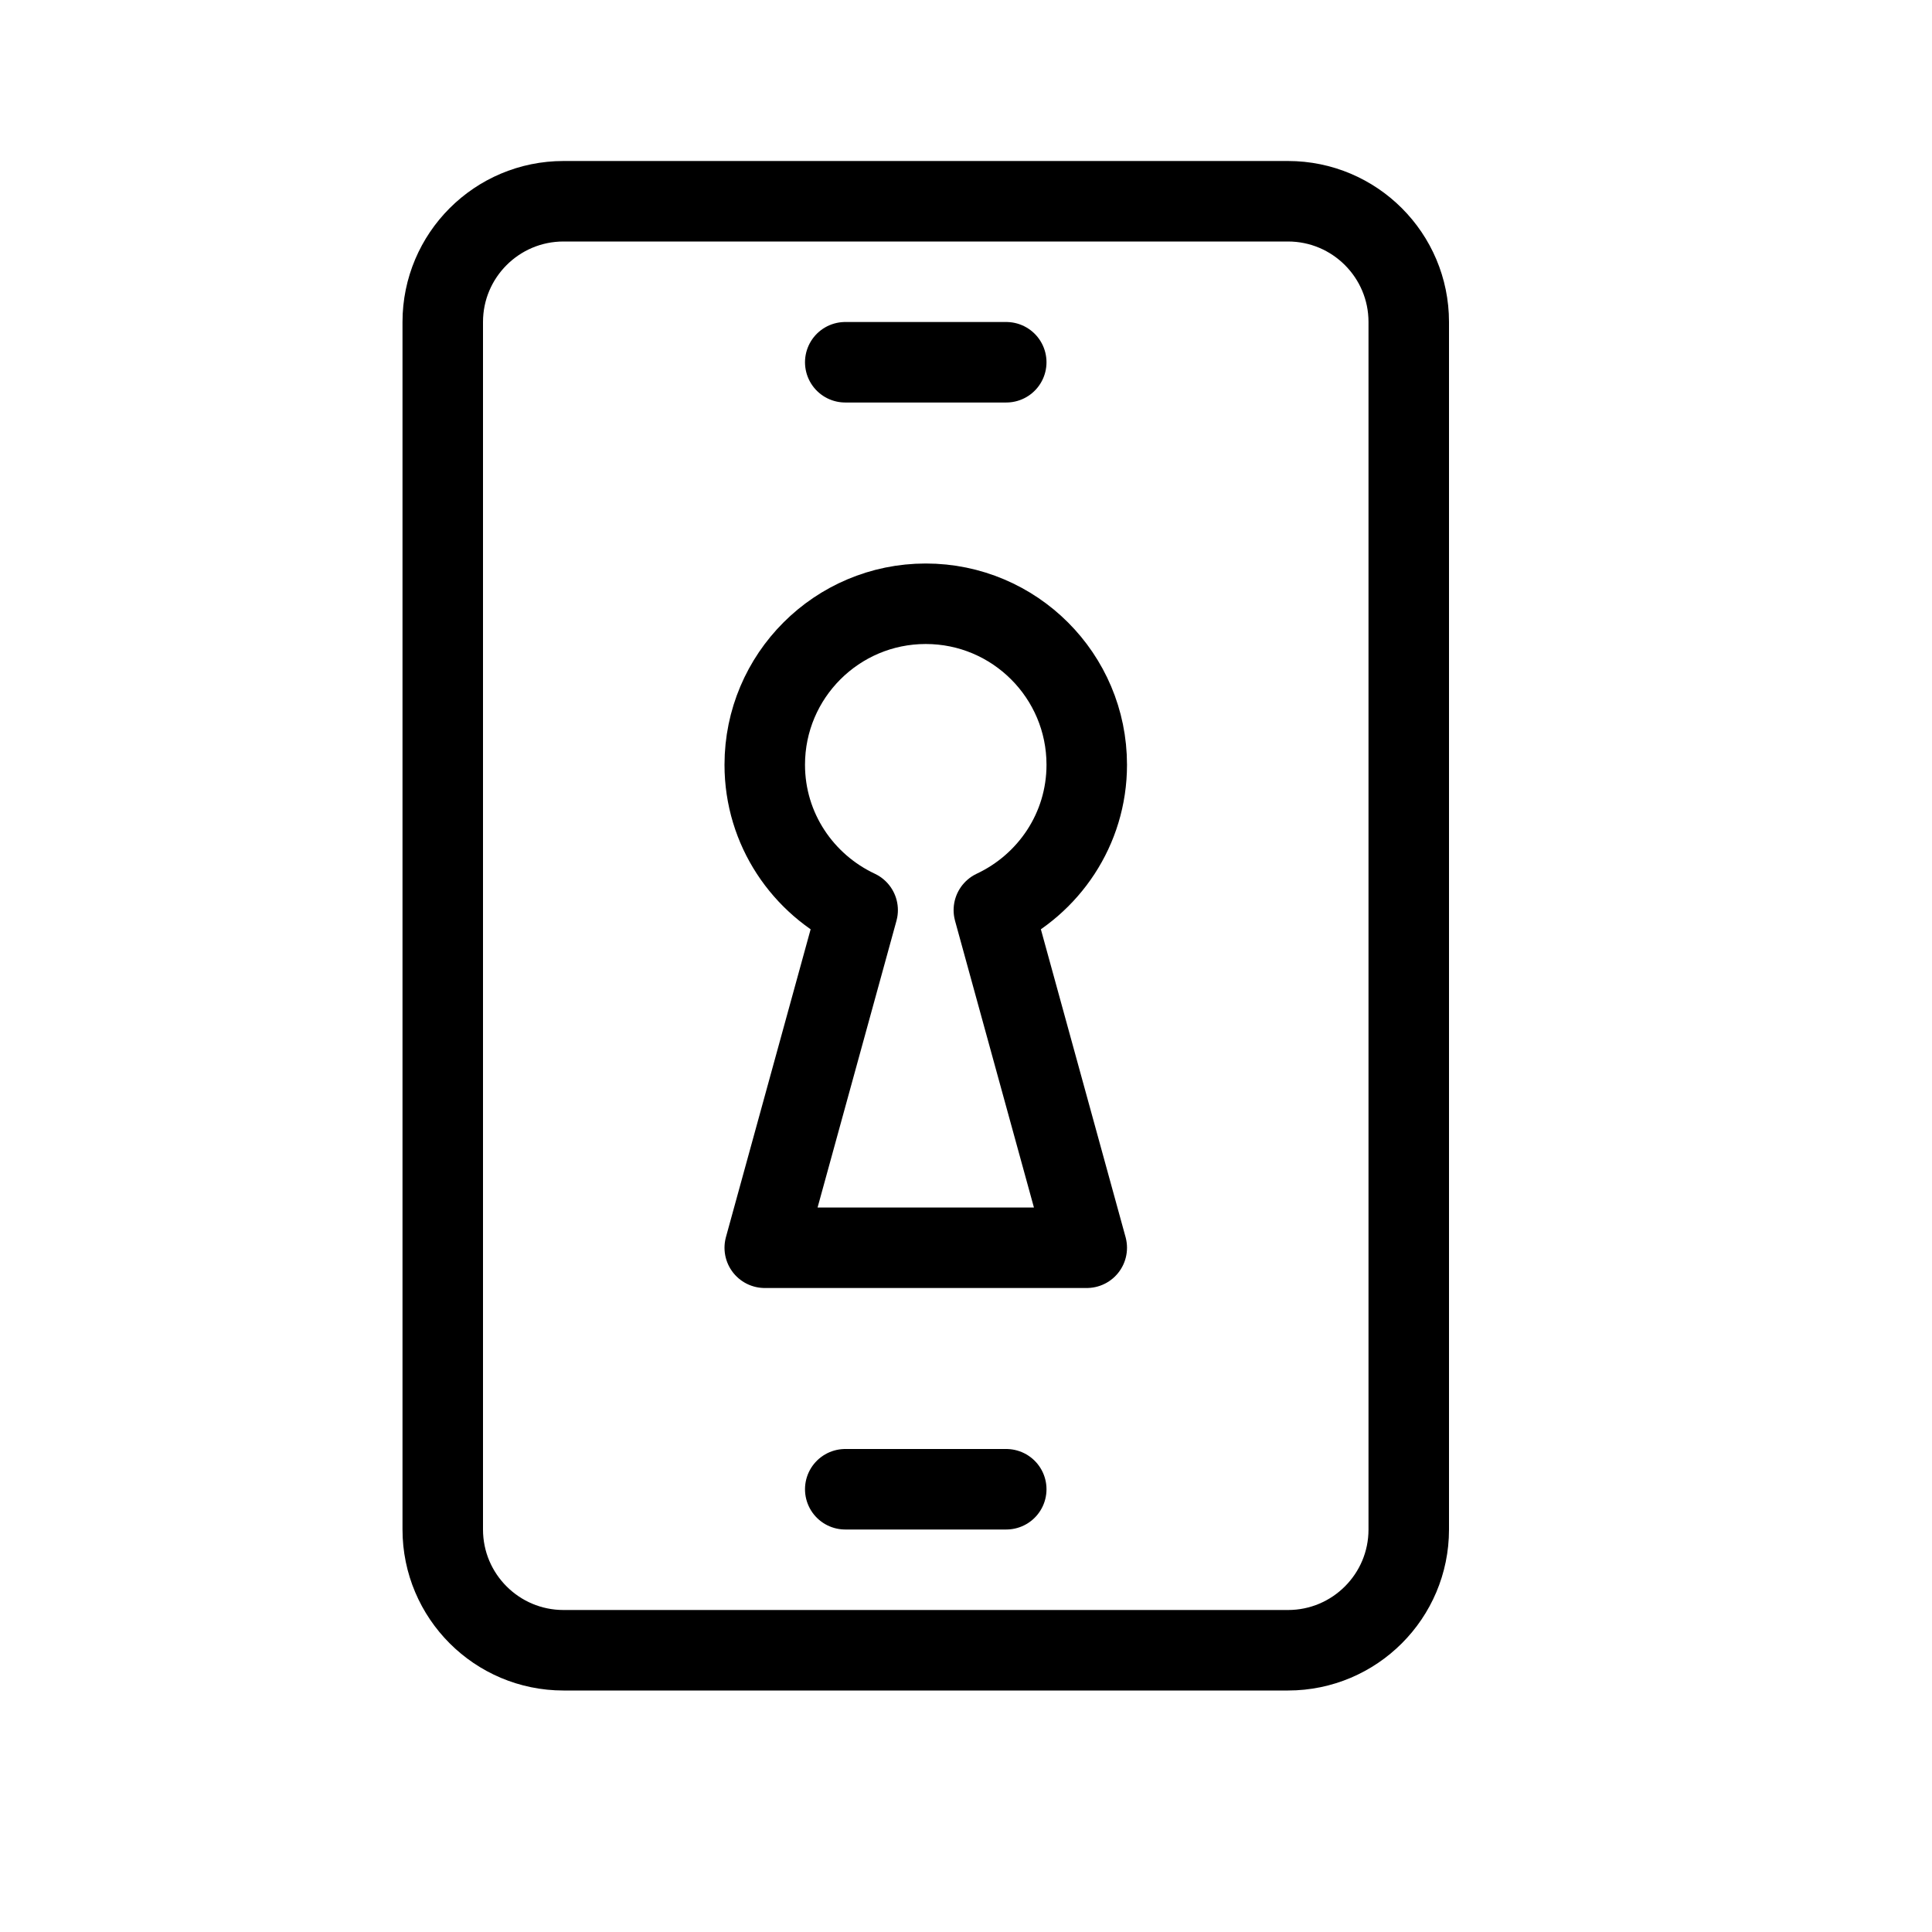 <svg height="24" viewBox="0 0 24 24" width="24" xmlns="http://www.w3.org/2000/svg"><path d="m7 2.5h9c.828 0 1.5.672 1.5 1.5v15c0 .828-.672 1.5-1.5 1.5h-9c-.828 0-1.5-.672-1.5-1.5v-15c0-.828.672-1.5 1.5-1.5zm3.5 16h2zm0-14h2zm3 5c0-1.104-.896-2-2-2s-2 .896-2 2c0 .801.474 1.487 1.154 1.806l-1.154 4.194h4l-1.154-4.194c.68-.319 1.154-1.005 1.154-1.806z" fill="none" stroke="#000" stroke-linecap="round" stroke-linejoin="round"/></svg>